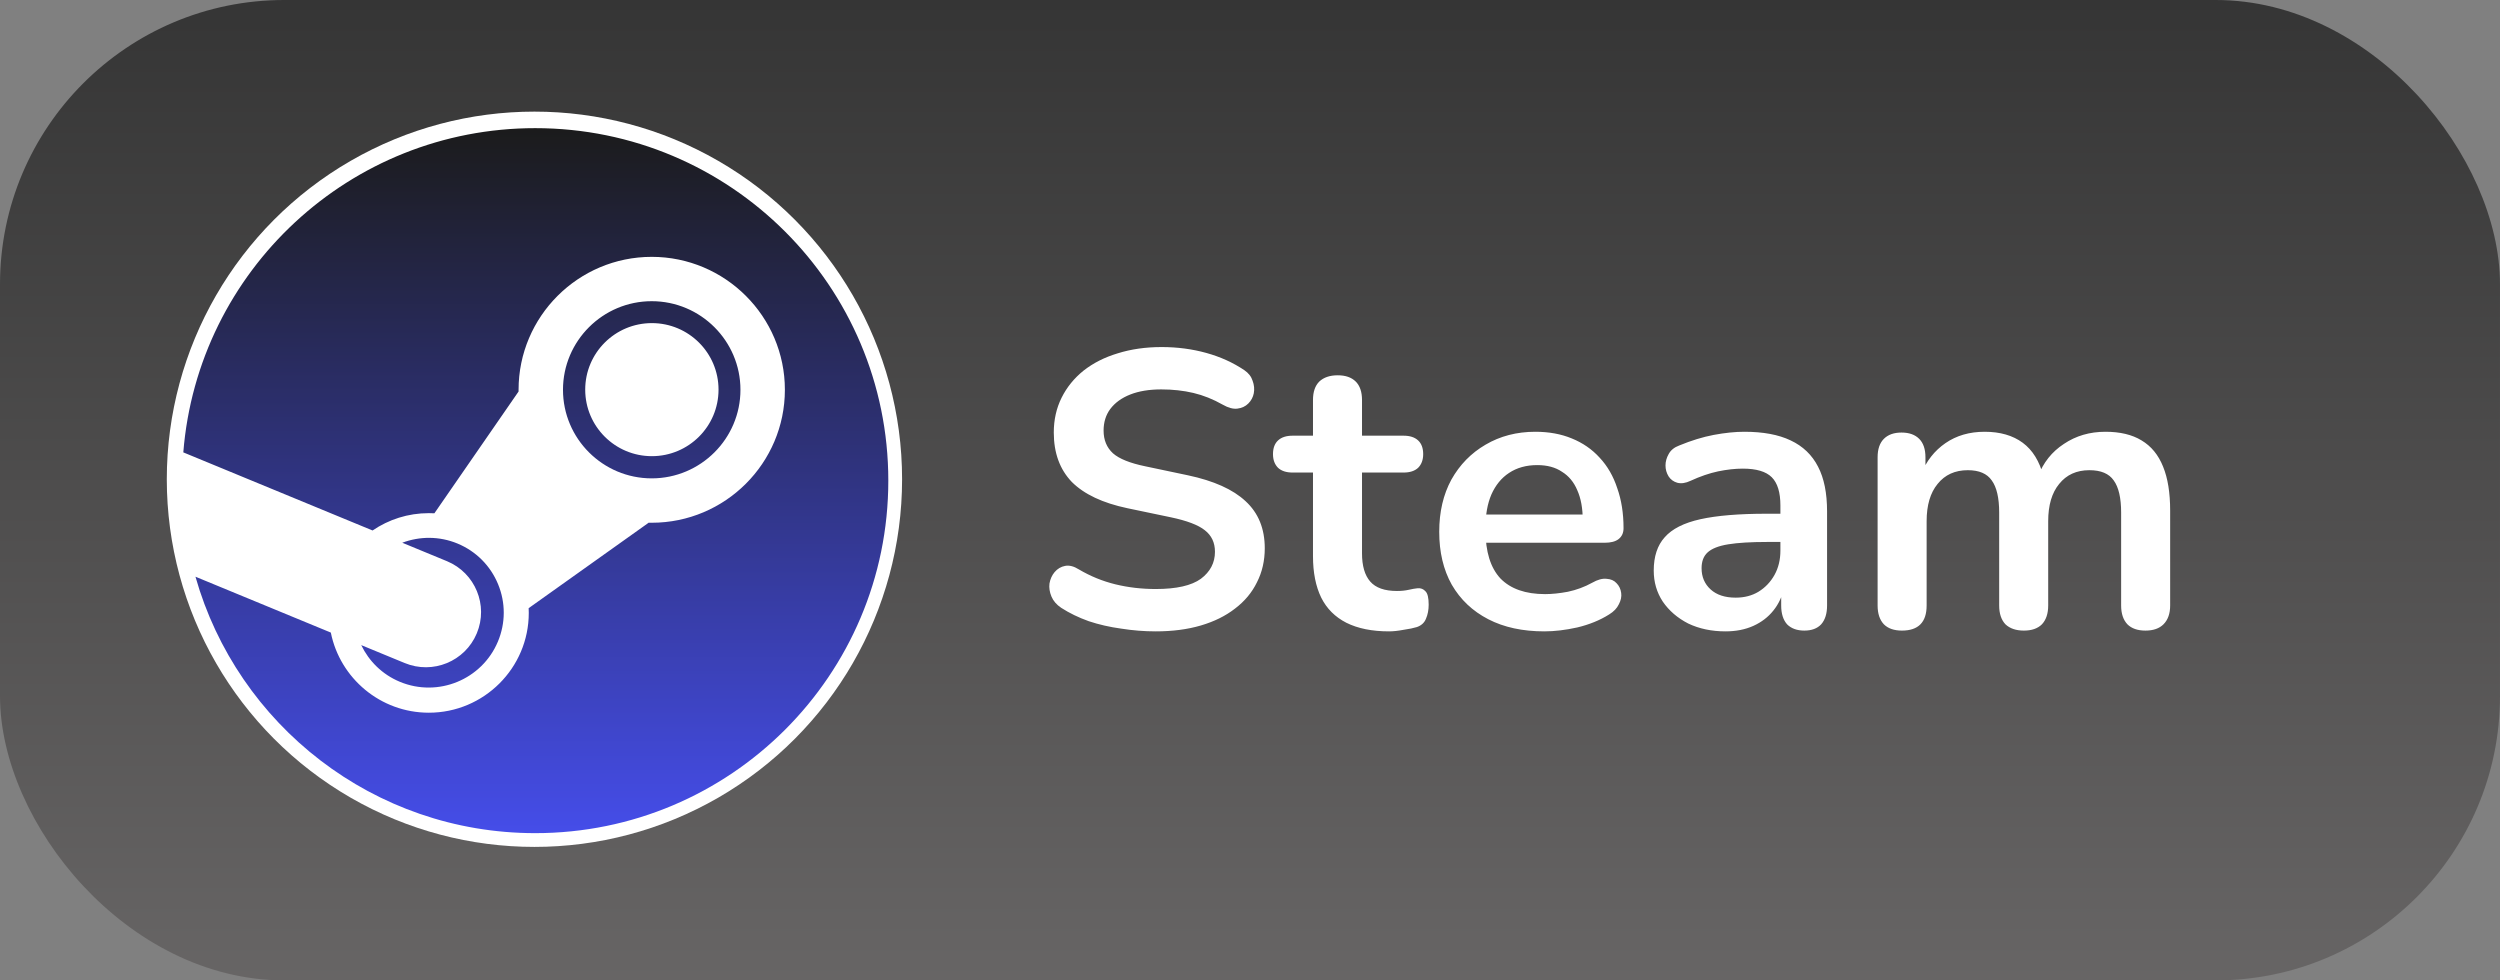 <svg width="255" height="100" viewBox="0 0 255 100" fill="none" xmlns="http://www.w3.org/2000/svg">
<rect x="0" y="0" width="255" height="100" fill="#808080" stroke="none"/>
<rect width="255" height="100" rx="29" fill="url(#paint0_linear_1_857)"/>
<circle cx="54.513" cy="48.885" r="37.5" fill="white"/>
<path d="M54.591 13.071C35.67 13.071 20.17 27.635 18.698 46.142L38.002 54.109C39.638 52.992 41.615 52.341 43.74 52.341C43.932 52.341 44.121 52.346 44.308 52.356L52.894 39.933V39.758C52.894 32.283 58.986 26.199 66.476 26.199C73.965 26.199 80.058 32.283 80.058 39.758C80.058 47.234 73.965 53.32 66.476 53.32C66.372 53.32 66.271 53.317 66.167 53.315L53.922 62.034C53.93 62.195 53.935 62.357 53.935 62.516C53.935 68.13 49.361 72.696 43.74 72.696C38.806 72.696 34.678 69.179 33.745 64.523L19.937 58.824C24.213 73.916 38.104 84.981 54.591 84.981C74.484 84.981 90.608 68.881 90.608 49.026C90.608 29.168 74.484 13.071 54.591 13.071ZM41.269 67.626L36.845 65.801C37.628 67.432 38.986 68.796 40.787 69.544C44.679 71.164 49.168 69.321 50.79 65.432C51.575 63.55 51.581 61.474 50.803 59.587C50.026 57.7 48.556 56.229 46.672 55.444C44.799 54.667 42.793 54.696 41.031 55.359L45.602 57.246C48.473 58.441 49.831 61.733 48.634 64.599C47.439 67.465 44.14 68.821 41.269 67.626ZM75.526 39.758C75.526 34.777 71.466 30.722 66.477 30.722C61.486 30.722 57.425 34.777 57.425 39.758C57.425 44.74 61.486 48.793 66.477 48.793C71.466 48.793 75.526 44.74 75.526 39.758ZM59.692 39.743C59.692 35.995 62.737 32.957 66.49 32.957C70.245 32.957 73.29 35.995 73.29 39.743C73.29 43.491 70.245 46.529 66.49 46.529C62.737 46.529 59.692 43.491 59.692 39.743Z" fill="url(#paint1_linear_1_857)"/>
<path d="M117.886 64.4C116.713 64.4 115.539 64.307 114.366 64.12C113.193 63.96 112.086 63.707 111.046 63.36C110.006 62.987 109.073 62.533 108.246 62C107.766 61.68 107.433 61.293 107.246 60.84C107.059 60.387 106.993 59.947 107.046 59.52C107.126 59.067 107.299 58.68 107.566 58.36C107.859 58.013 108.219 57.8 108.646 57.72C109.073 57.64 109.539 57.76 110.046 58.08C111.219 58.773 112.459 59.28 113.766 59.6C115.073 59.92 116.446 60.08 117.886 60.08C119.993 60.08 121.526 59.733 122.486 59.04C123.446 58.32 123.926 57.4 123.926 56.28C123.926 55.347 123.579 54.613 122.886 54.08C122.219 53.547 121.059 53.107 119.406 52.76L115.006 51.84C112.473 51.307 110.579 50.413 109.326 49.16C108.099 47.88 107.486 46.2 107.486 44.12C107.486 42.813 107.753 41.627 108.286 40.56C108.819 39.493 109.566 38.573 110.526 37.8C111.513 37.027 112.673 36.44 114.006 36.04C115.366 35.613 116.859 35.4 118.486 35.4C120.086 35.4 121.606 35.6 123.046 36C124.486 36.4 125.779 36.987 126.926 37.76C127.353 38.053 127.633 38.413 127.766 38.84C127.926 39.267 127.966 39.693 127.886 40.12C127.806 40.52 127.619 40.867 127.326 41.16C127.033 41.453 126.659 41.627 126.206 41.68C125.779 41.733 125.286 41.6 124.726 41.28C123.739 40.72 122.739 40.32 121.726 40.08C120.713 39.84 119.619 39.72 118.446 39.72C117.219 39.72 116.166 39.893 115.286 40.24C114.406 40.587 113.726 41.08 113.246 41.72C112.793 42.333 112.566 43.067 112.566 43.92C112.566 44.88 112.886 45.653 113.526 46.24C114.166 46.8 115.259 47.24 116.806 47.56L121.166 48.48C123.806 49.04 125.766 49.92 127.046 51.12C128.353 52.32 129.006 53.92 129.006 55.92C129.006 57.2 128.739 58.36 128.206 59.4C127.699 60.44 126.953 61.333 125.966 62.08C125.006 62.827 123.846 63.4 122.486 63.8C121.126 64.2 119.593 64.4 117.886 64.4ZM141.685 64.4C139.952 64.4 138.498 64.107 137.325 63.52C136.178 62.933 135.325 62.08 134.765 60.96C134.205 59.813 133.925 58.4 133.925 56.72V48.2H131.845C131.205 48.2 130.712 48.04 130.365 47.72C130.018 47.373 129.845 46.907 129.845 46.32C129.845 45.707 130.018 45.24 130.365 44.92C130.712 44.6 131.205 44.44 131.845 44.44H133.925V40.8C133.925 39.973 134.138 39.347 134.565 38.92C135.018 38.493 135.645 38.28 136.445 38.28C137.245 38.28 137.858 38.493 138.285 38.92C138.712 39.347 138.925 39.973 138.925 40.8V44.44H143.165C143.805 44.44 144.298 44.6 144.645 44.92C144.992 45.24 145.165 45.707 145.165 46.32C145.165 46.907 144.992 47.373 144.645 47.72C144.298 48.04 143.805 48.2 143.165 48.2H138.925V56.44C138.925 57.72 139.205 58.68 139.765 59.32C140.325 59.96 141.232 60.28 142.485 60.28C142.938 60.28 143.338 60.24 143.685 60.16C144.032 60.08 144.338 60.027 144.605 60C144.925 59.973 145.192 60.08 145.405 60.32C145.618 60.533 145.725 60.987 145.725 61.68C145.725 62.213 145.632 62.693 145.445 63.12C145.285 63.52 144.978 63.8 144.525 63.96C144.178 64.067 143.725 64.16 143.165 64.24C142.605 64.347 142.112 64.4 141.685 64.4ZM157.521 64.4C155.308 64.4 153.401 63.987 151.801 63.16C150.201 62.333 148.961 61.16 148.081 59.64C147.228 58.12 146.801 56.32 146.801 54.24C146.801 52.213 147.215 50.44 148.041 48.92C148.895 47.4 150.055 46.213 151.521 45.36C153.015 44.48 154.708 44.04 156.601 44.04C157.988 44.04 159.228 44.267 160.321 44.72C161.441 45.173 162.388 45.827 163.161 46.68C163.961 47.533 164.561 48.573 164.961 49.8C165.388 51 165.601 52.36 165.601 53.88C165.601 54.36 165.428 54.733 165.081 55C164.761 55.24 164.295 55.36 163.681 55.36H150.841V52.48H162.081L161.441 53.08C161.441 51.853 161.255 50.827 160.881 50C160.535 49.173 160.015 48.547 159.321 48.12C158.655 47.667 157.815 47.44 156.801 47.44C155.681 47.44 154.721 47.707 153.921 48.24C153.148 48.747 152.548 49.48 152.121 50.44C151.721 51.373 151.521 52.493 151.521 53.8V54.08C151.521 56.267 152.028 57.907 153.041 59C154.081 60.067 155.601 60.6 157.601 60.6C158.295 60.6 159.068 60.52 159.921 60.36C160.801 60.173 161.628 59.867 162.401 59.44C162.961 59.12 163.455 58.987 163.881 59.04C164.308 59.067 164.641 59.213 164.881 59.48C165.148 59.747 165.308 60.08 165.361 60.48C165.415 60.853 165.335 61.24 165.121 61.64C164.935 62.04 164.601 62.387 164.121 62.68C163.188 63.267 162.108 63.707 160.881 64C159.681 64.267 158.561 64.4 157.521 64.4ZM176.001 64.4C174.588 64.4 173.321 64.133 172.201 63.6C171.108 63.04 170.241 62.293 169.601 61.36C168.988 60.427 168.681 59.373 168.681 58.2C168.681 56.76 169.054 55.627 169.801 54.8C170.548 53.947 171.761 53.333 173.441 52.96C175.121 52.587 177.374 52.4 180.201 52.4H182.201V55.28H180.241C178.588 55.28 177.268 55.36 176.281 55.52C175.294 55.68 174.588 55.96 174.161 56.36C173.761 56.733 173.561 57.267 173.561 57.96C173.561 58.84 173.868 59.56 174.481 60.12C175.094 60.68 175.948 60.96 177.041 60.96C177.921 60.96 178.694 60.76 179.361 60.36C180.054 59.933 180.601 59.36 181.001 58.64C181.401 57.92 181.601 57.093 181.601 56.16V51.56C181.601 50.227 181.308 49.267 180.721 48.68C180.134 48.093 179.148 47.8 177.761 47.8C176.988 47.8 176.148 47.893 175.241 48.08C174.361 48.267 173.428 48.587 172.441 49.04C171.934 49.28 171.481 49.347 171.081 49.24C170.708 49.133 170.414 48.92 170.201 48.6C169.988 48.253 169.881 47.88 169.881 47.48C169.881 47.08 169.988 46.693 170.201 46.32C170.414 45.92 170.774 45.627 171.281 45.44C172.508 44.933 173.681 44.573 174.801 44.36C175.948 44.147 176.988 44.04 177.921 44.04C179.841 44.04 181.414 44.333 182.641 44.92C183.894 45.507 184.828 46.4 185.441 47.6C186.054 48.773 186.361 50.293 186.361 52.16V61.76C186.361 62.587 186.161 63.227 185.761 63.68C185.361 64.107 184.788 64.32 184.041 64.32C183.294 64.32 182.708 64.107 182.281 63.68C181.881 63.227 181.681 62.587 181.681 61.76V59.84H182.001C181.814 60.773 181.441 61.587 180.881 62.28C180.348 62.947 179.668 63.467 178.841 63.84C178.014 64.213 177.068 64.4 176.001 64.4ZM193.996 64.32C193.196 64.32 192.583 64.107 192.156 63.68C191.729 63.227 191.516 62.587 191.516 61.76V46.64C191.516 45.813 191.729 45.187 192.156 44.76C192.583 44.333 193.183 44.12 193.956 44.12C194.729 44.12 195.329 44.333 195.756 44.76C196.183 45.187 196.396 45.813 196.396 46.64V49.56L195.956 48.36C196.489 47.027 197.316 45.973 198.436 45.2C199.556 44.427 200.889 44.04 202.436 44.04C204.009 44.04 205.303 44.413 206.316 45.16C207.329 45.907 208.036 47.053 208.436 48.6H207.876C208.409 47.187 209.289 46.08 210.516 45.28C211.743 44.453 213.156 44.04 214.756 44.04C216.249 44.04 217.476 44.333 218.436 44.92C219.423 45.507 220.156 46.4 220.636 47.6C221.116 48.773 221.356 50.267 221.356 52.08V61.76C221.356 62.587 221.129 63.227 220.676 63.68C220.249 64.107 219.636 64.32 218.836 64.32C218.036 64.32 217.423 64.107 216.996 63.68C216.569 63.227 216.356 62.587 216.356 61.76V52.28C216.356 50.787 216.103 49.693 215.596 49C215.116 48.307 214.289 47.96 213.116 47.96C211.809 47.96 210.783 48.427 210.036 49.36C209.289 50.267 208.916 51.533 208.916 53.16V61.76C208.916 62.587 208.703 63.227 208.276 63.68C207.849 64.107 207.236 64.32 206.436 64.32C205.636 64.32 205.009 64.107 204.556 63.68C204.129 63.227 203.916 62.587 203.916 61.76V52.28C203.916 50.787 203.663 49.693 203.156 49C202.676 48.307 201.863 47.96 200.716 47.96C199.409 47.96 198.383 48.427 197.636 49.36C196.889 50.267 196.516 51.533 196.516 53.16V61.76C196.516 63.467 195.676 64.32 193.996 64.32Z" fill="white"/>
<defs>
<linearGradient id="paint0_linear_1_857" x1="127.5" y1="0" x2="127.5" y2="100" gradientUnits="userSpaceOnUse">
<stop stop-color="#353535"/>
<stop offset="1" stop-color="#676565"/>
</linearGradient>
<linearGradient id="paint1_linear_1_857" x1="54.653" y1="13.071" x2="54.653" y2="84.981" gradientUnits="userSpaceOnUse">
<stop stop-color="#1B1B1B"/>
<stop offset="1" stop-color="#454DE9"/>
</linearGradient>
</defs>
</svg>
